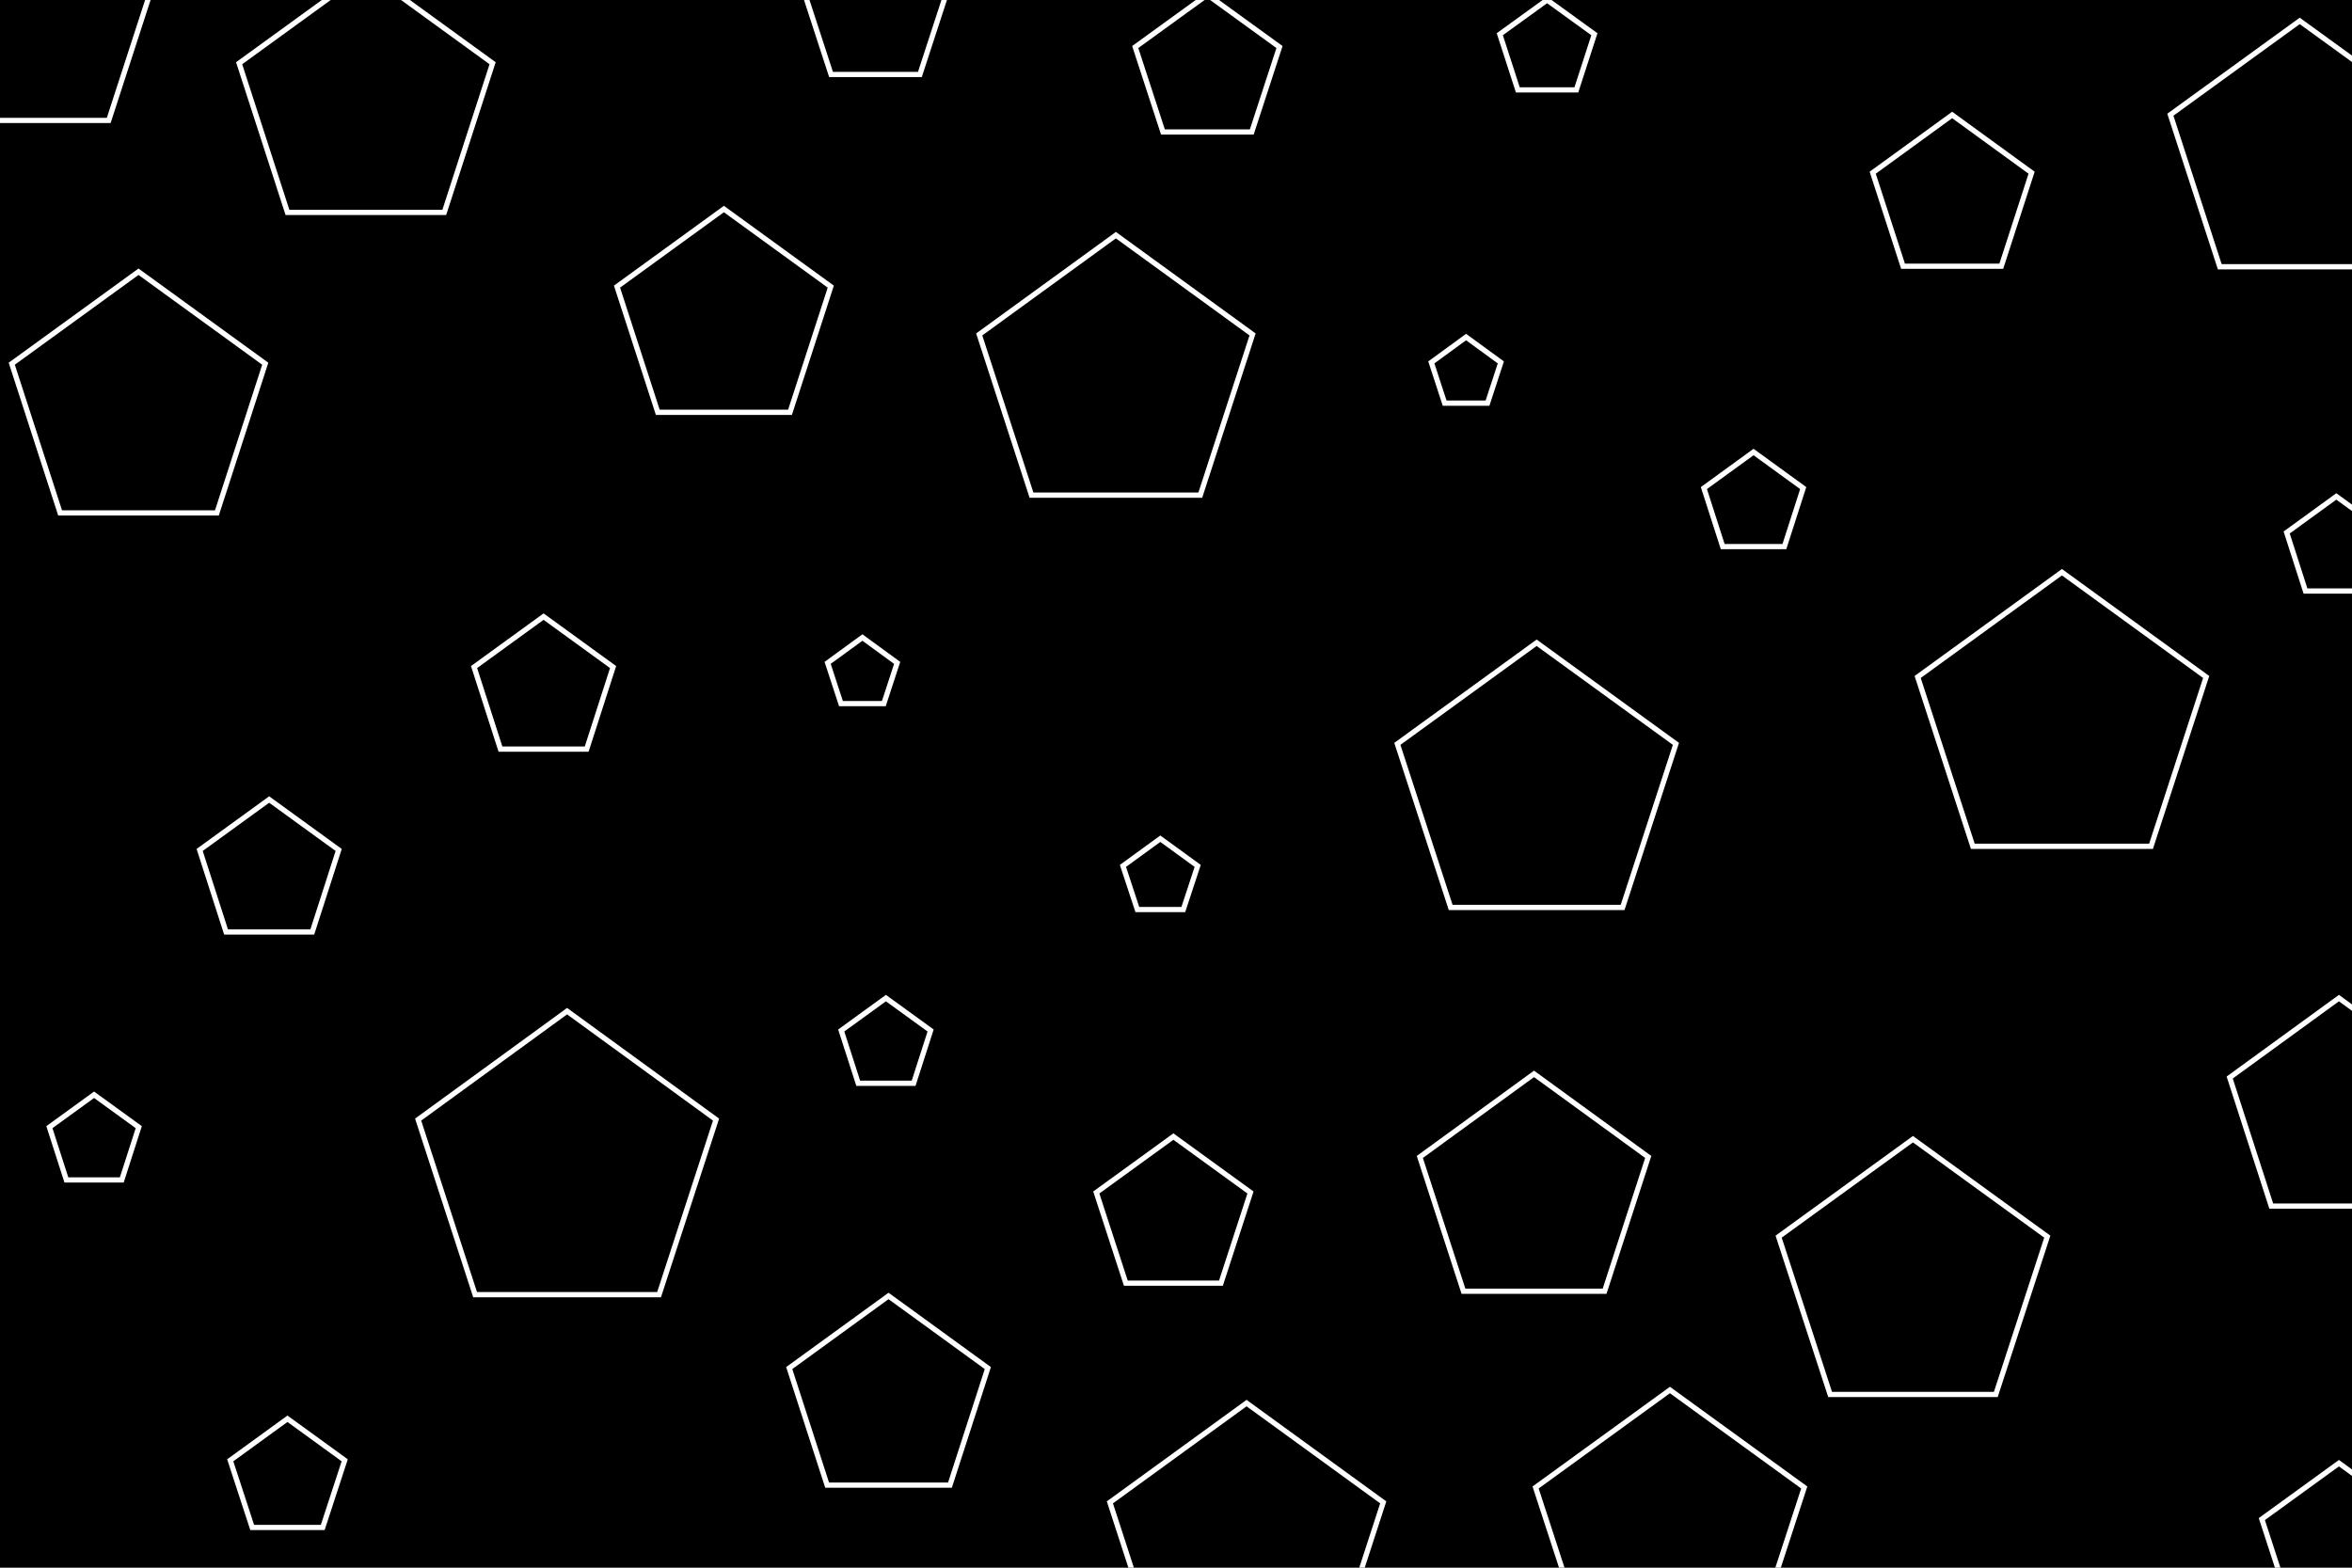 <svg id="visual" viewBox="0 0 900 600" width="900" height="600" xmlns="http://www.w3.org/2000/svg" xmlns:xlink="http://www.w3.org/1999/xlink" version="1.1"><rect width="900" height="600" fill="#000000"></rect><g><g transform="translate(217 447)"><path d="M0 -60L57 -18.5L35.2 48.5L-35.2 48.5L-57 -18.5Z" fill="none" stroke="#ffffff" stroke-width="2"></path></g><g transform="translate(11 4)"><path d="M0 -52L49.5 -16.1L30.6 42.1L-30.6 42.1L-49.5 -16.1Z" fill="none" stroke="#ffffff" stroke-width="2"></path></g><g transform="translate(330 258)"><path d="M0 -14L13.3 -4.3L8.2 11.3L-8.2 11.3L-13.3 -4.3Z" fill="none" stroke="#ffffff" stroke-width="2"></path></g><g transform="translate(639 586)"><path d="M0 -54L51.4 -16.7L31.7 43.7L-31.7 43.7L-51.4 -16.7Z" fill="none" stroke="#ffffff" stroke-width="2"></path></g><g transform="translate(895 426)"><path d="M0 -44L41.8 -13.6L25.9 35.6L-25.9 35.6L-41.8 -13.6Z" fill="none" stroke="#ffffff" stroke-width="2"></path></g><g transform="translate(53 155)"><path d="M0 -51L48.5 -15.8L30 41.3L-30 41.3L-48.5 -15.8Z" fill="none" stroke="#ffffff" stroke-width="2"></path></g><g transform="translate(427 145)"><path d="M0 -55L52.3 -17L32.3 44.5L-32.3 44.5L-52.3 -17Z" fill="none" stroke="#ffffff" stroke-width="2"></path></g><g transform="translate(339 400)"><path d="M0 -18L17.1 -5.6L10.6 14.6L-10.6 14.6L-17.1 -5.6Z" fill="none" stroke="#ffffff" stroke-width="2"></path></g><g transform="translate(592 19)"><path d="M0 -19L18.1 -5.9L11.2 15.4L-11.2 15.4L-18.1 -5.9Z" fill="none" stroke="#ffffff" stroke-width="2"></path></g><g transform="translate(732 490)"><path d="M0 -54L51.4 -16.7L31.7 43.7L-31.7 43.7L-51.4 -16.7Z" fill="none" stroke="#ffffff" stroke-width="2"></path></g><g transform="translate(789 277)"><path d="M0 -58L55.2 -17.9L34.1 46.9L-34.1 46.9L-55.2 -17.9Z" fill="none" stroke="#ffffff" stroke-width="2"></path></g><g transform="translate(587 457)"><path d="M0 -46L43.7 -14.2L27 37.2L-27 37.2L-43.7 -14.2Z" fill="none" stroke="#ffffff" stroke-width="2"></path></g><g transform="translate(462 27)"><path d="M0 -29L27.6 -9L17 23.5L-17 23.5L-27.6 -9Z" fill="none" stroke="#ffffff" stroke-width="2"></path></g><g transform="translate(747 76)"><path d="M0 -32L30.4 -9.9L18.8 25.9L-18.8 25.9L-30.4 -9.9Z" fill="none" stroke="#ffffff" stroke-width="2"></path></g><g transform="translate(208 264)"><path d="M0 -28L26.6 -8.7L16.5 22.7L-16.5 22.7L-26.6 -8.7Z" fill="none" stroke="#ffffff" stroke-width="2"></path></g><g transform="translate(103 334)"><path d="M0 -28L26.6 -8.7L16.5 22.7L-16.5 22.7L-26.6 -8.7Z" fill="none" stroke="#ffffff" stroke-width="2"></path></g><g transform="translate(880 60)"><path d="M0 -52L49.5 -16.1L30.6 42.1L-30.6 42.1L-49.5 -16.1Z" fill="none" stroke="#ffffff" stroke-width="2"></path></g><g transform="translate(340 536)"><path d="M0 -40L38 -12.4L23.5 32.4L-23.5 32.4L-38 -12.4Z" fill="none" stroke="#ffffff" stroke-width="2"></path></g><g transform="translate(588 302)"><path d="M0 -56L53.3 -17.3L32.9 45.3L-32.9 45.3L-53.3 -17.3Z" fill="none" stroke="#ffffff" stroke-width="2"></path></g><g transform="translate(335 5)"><path d="M0 -29L27.6 -9L17 23.5L-17 23.5L-27.6 -9Z" fill="none" stroke="#ffffff" stroke-width="2"></path></g><g transform="translate(277 123)"><path d="M0 -43L40.9 -13.3L25.3 34.8L-25.3 34.8L-40.9 -13.3Z" fill="none" stroke="#ffffff" stroke-width="2"></path></g><g transform="translate(671 193)"><path d="M0 -20L19 -6.2L11.8 16.2L-11.8 16.2L-19 -6.2Z" fill="none" stroke="#ffffff" stroke-width="2"></path></g><g transform="translate(444 336)"><path d="M0 -15L14.3 -4.6L8.8 12.1L-8.8 12.1L-14.3 -4.6Z" fill="none" stroke="#ffffff" stroke-width="2"></path></g><g transform="translate(110 566)"><path d="M0 -23L21.9 -7.1L13.5 18.6L-13.5 18.6L-21.9 -7.1Z" fill="none" stroke="#ffffff" stroke-width="2"></path></g><g transform="translate(477 592)"><path d="M0 -55L52.3 -17L32.3 44.5L-32.3 44.5L-52.3 -17Z" fill="none" stroke="#ffffff" stroke-width="2"></path></g><g transform="translate(36 437)"><path d="M0 -18L17.1 -5.6L10.6 14.6L-10.6 14.6L-17.1 -5.6Z" fill="none" stroke="#ffffff" stroke-width="2"></path></g><g transform="translate(449 466)"><path d="M0 -31L29.5 -9.6L18.2 25.1L-18.2 25.1L-29.5 -9.6Z" fill="none" stroke="#ffffff" stroke-width="2"></path></g><g transform="translate(140 40)"><path d="M0 -51L48.5 -15.8L30 41.3L-30 41.3L-48.5 -15.8Z" fill="none" stroke="#ffffff" stroke-width="2"></path></g><g transform="translate(895 591)"><path d="M0 -31L29.5 -9.6L18.2 25.1L-18.2 25.1L-29.5 -9.6Z" fill="none" stroke="#ffffff" stroke-width="2"></path></g><g transform="translate(894 210)"><path d="M0 -20L19 -6.2L11.8 16.2L-11.8 16.2L-19 -6.2Z" fill="none" stroke="#ffffff" stroke-width="2"></path></g><g transform="translate(561 143)"><path d="M0 -14L13.3 -4.3L8.2 11.3L-8.2 11.3L-13.3 -4.3Z" fill="none" stroke="#ffffff" stroke-width="2"></path></g></g></svg>